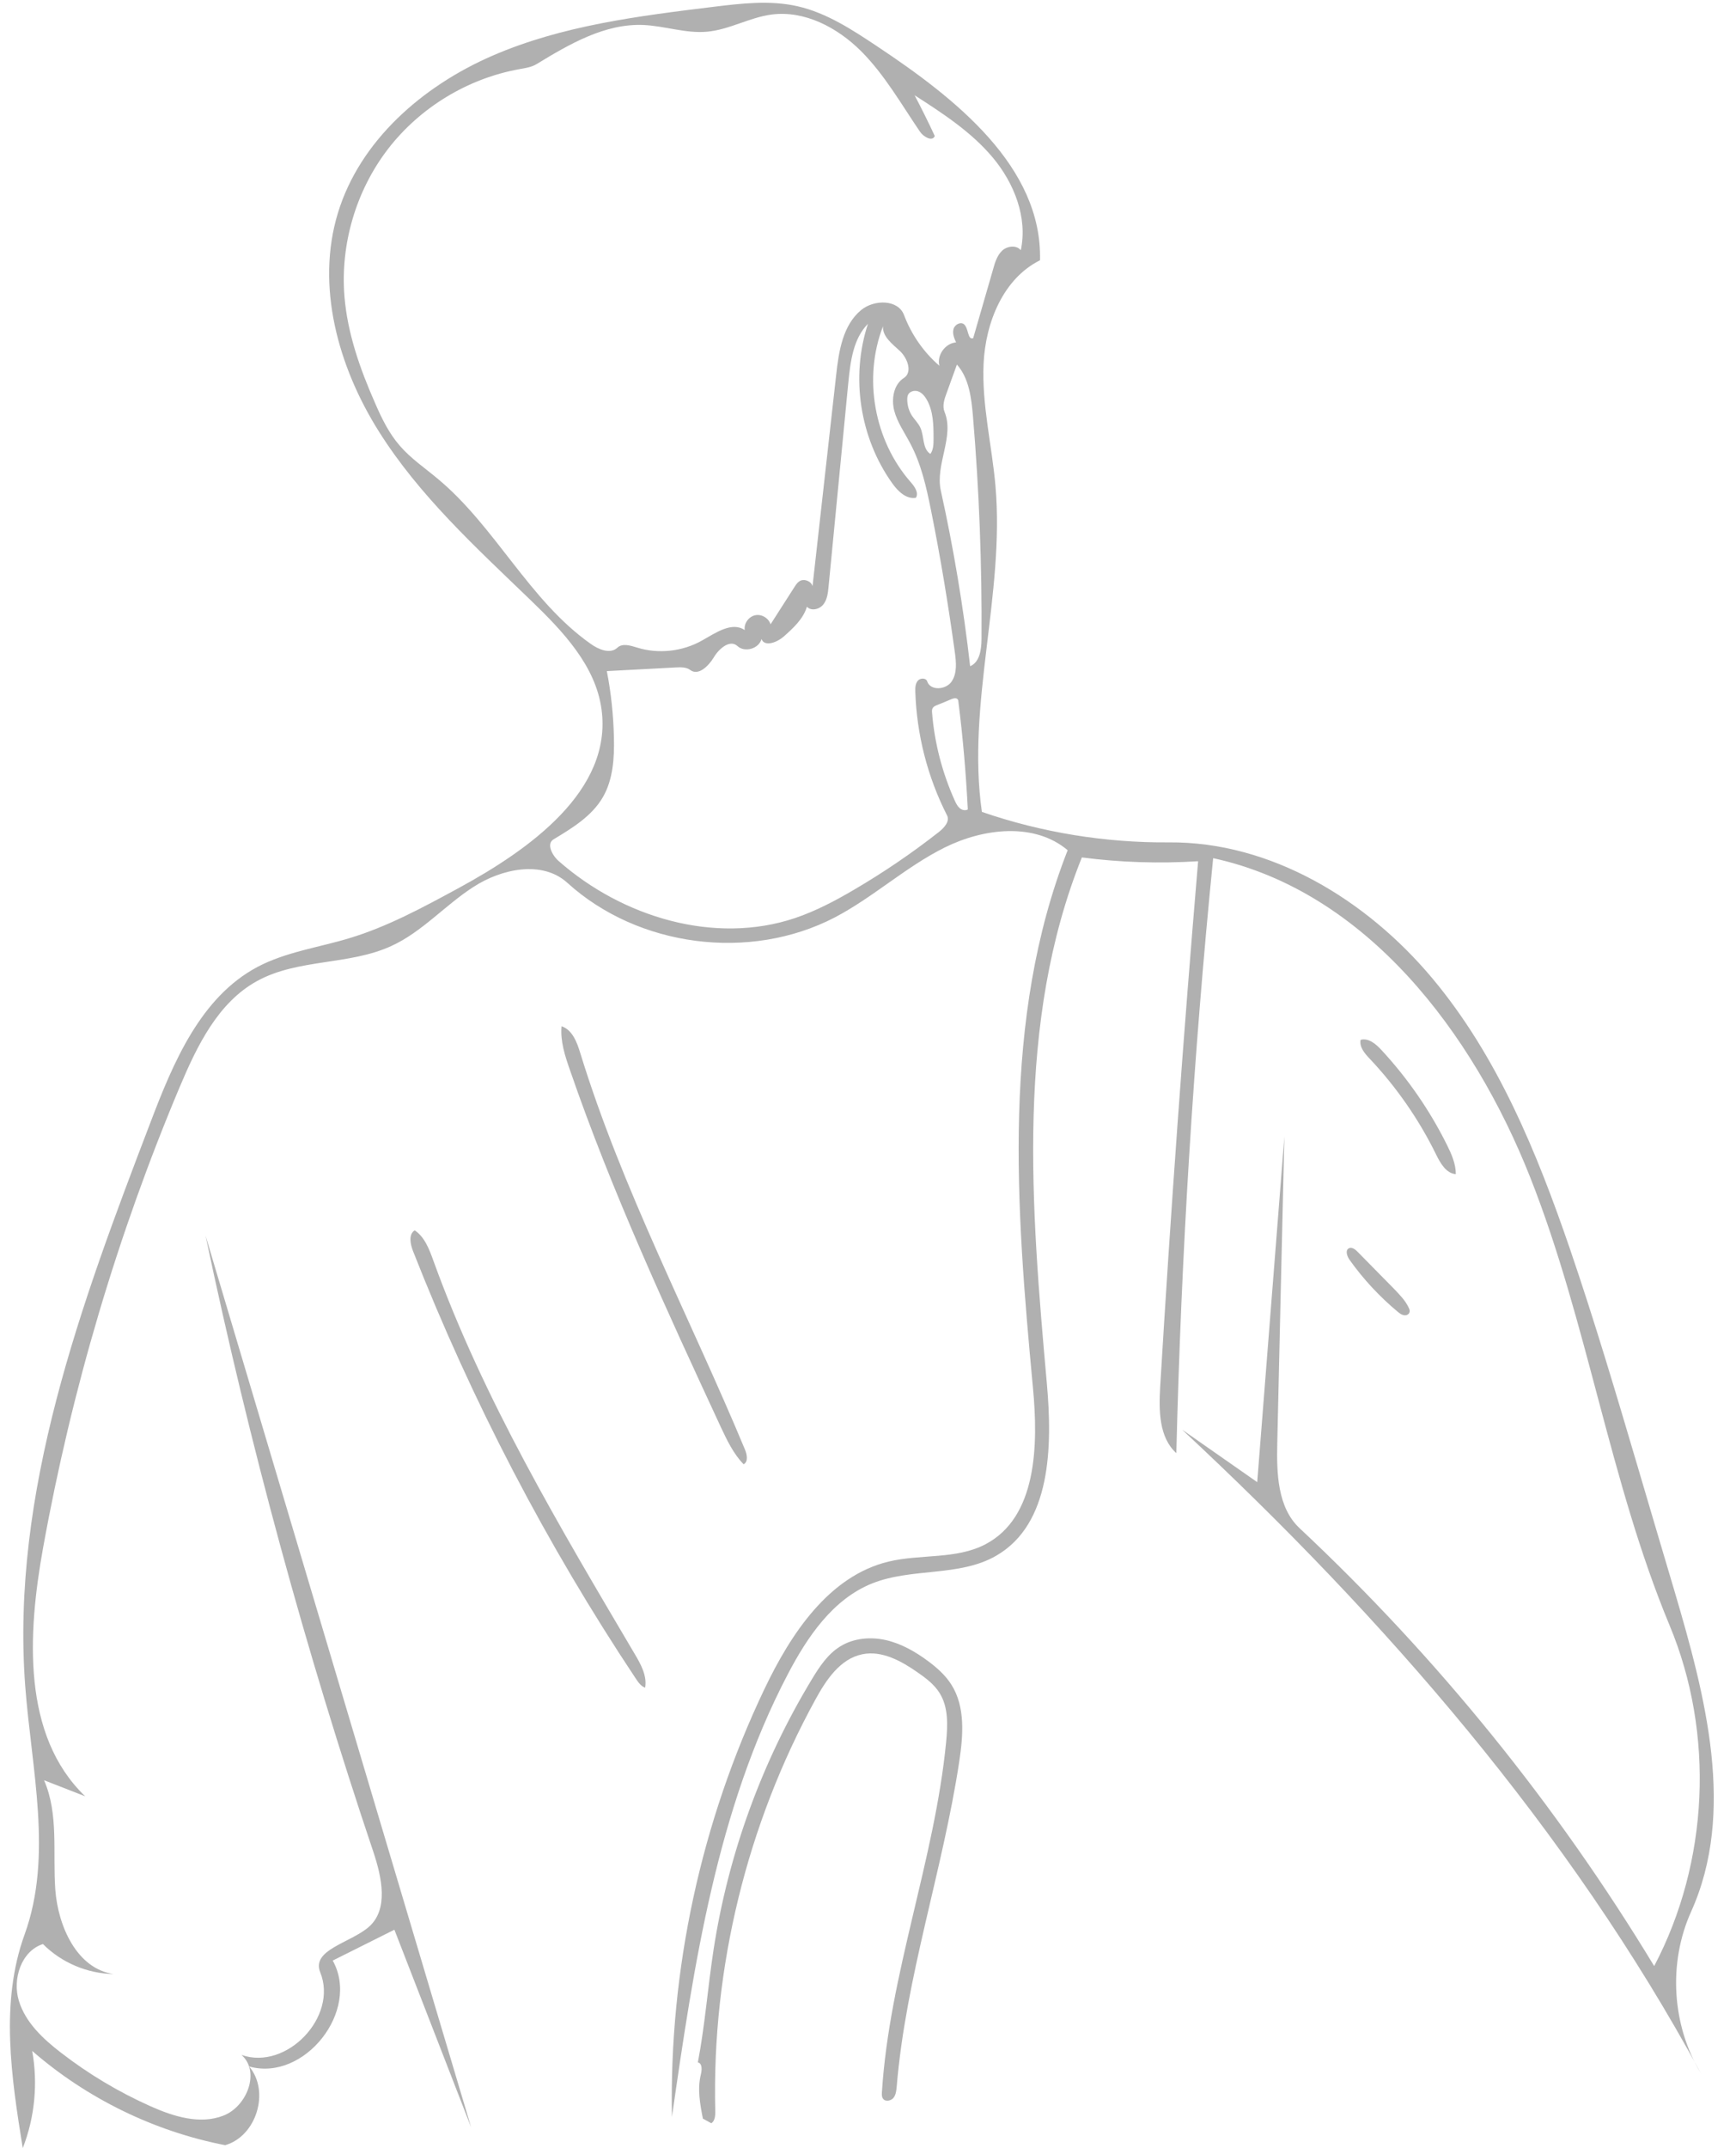 <?xml version="1.0" encoding="utf-8"?>
<!DOCTYPE svg PUBLIC "-//W3C//DTD SVG 1.1//EN" "http://www.w3.org/Graphics/SVG/1.1/DTD/svg11.dtd">

<svg version="1.1" id="Contours" xmlns="http://www.w3.org/2000/svg" xmlns:xlink="http://www.w3.org/1999/xlink" x="0px" y="0px" width="1418.663" height="1754.732" viewBox="0 0 1418.663 1754.732" xml:space="preserve" stroke="black" fill="none" stroke-linecap='round' stroke-linejoin='round'>
<desc xmlns:shape="http://adobe.com/products/shape">
</desc>
<path d='M1043.8 1178.4 C1043.2 1203.3 1043.9 1231.3 1062.0 1248.3 C1174.3 1353.5 1272.1 1474.3 1351.8 1606.0 C1396.5 1521.1 1401.3 1416.2 1364.4 1327.7 C1315.3 1209.7 1297.5 1080.8 1250.6 962.0 C1203.7 843.2 1116.2 728.1 991.4 701.0 C975.3 862.5 965.3 1024.7 961.3 1187.0 C947.0 1174.1 947.0 1152.0 948.1 1132.8 C956.7 989.6 967.0 846.5 979.1 703.5 C947.4 705.5 915.6 704.5 884.1 700.4 C830.0 834.9 842.6 985.8 855.5 1130.2 C860.1 1181.8 859.0 1244.9 814.1 1270.8 C784.0 1288.2 745.1 1280.5 712.8 1293.4 C680.7 1306.2 659.8 1337.0 643.8 1367.6 C585.7 1478.5 567.0 1605.2 549.1 1729.2 C546.8 1609.0 572.9 1488.4 624.6 1379.9 C646.2 1334.6 677.3 1287.4 726.1 1275.6 C752.3 1269.3 781.5 1274.0 805.4 1261.4 C847.4 1239.3 848.6 1180.6 844.1 1133.3 C830.3 986.0 818.4 832.3 872.5 694.5 C845.3 671.6 803.8 676.5 772.0 692.3 C740.2 708.1 713.7 732.9 682.2 749.4 C612.8 785.5 521.5 773.7 463.6 721.1 C443.2 702.6 410.0 709.5 386.9 724.5 C363.7 739.4 345.0 761.2 319.9 772.7 C285.4 788.6 243.5 783.0 210.2 801.3 C178.2 818.8 161.1 854.2 146.9 887.8 C96.0 1008.7 58.5 1135.3 35.2 1264.4 C22.5 1334.8 17.9 1417.7 69.6 1467.3 C58.4 1462.9 47.2 1458.6 36.0 1454.2 C48.1 1481.9 43.0 1513.6 45.2 1543.7 C47.5 1573.7 62.9 1608.1 92.7 1612.5 C71.3 1612.1 50.2 1603.2 35.1 1588.0 C17.4 1593.7 10.0 1616.5 15.4 1634.3 C20.8 1652.1 35.2 1665.5 49.9 1676.8 C72.4 1694.2 97.0 1708.9 123.0 1720.5 C141.8 1728.9 163.5 1735.7 182.7 1728.1 C201.9 1720.6 212.8 1692.3 197.4 1678.6 C234.3 1691.5 276.4 1647.3 261.7 1611.1 C254.2 1592.7 286.3 1587.1 301.3 1574.1 C317.8 1559.8 312.0 1533.4 305.1 1512.7 C249.6 1347.8 203.8 1179.7 168.0 1009.4 C240.3 1252.2 312.7 1494.9 385.0 1737.7 C364.1 1683.9 343.2 1630.1 322.3 1576.3 C305.5 1584.7 288.7 1593.1 271.9 1601.5 C294.7 1642.4 248.7 1700.7 203.6 1688.0 C220.8 1708.3 209.6 1745.0 184.0 1752.3 C125.9 1741.0 70.9 1714.1 26.3 1675.3 C31.1 1701.8 28.4 1729.6 18.6 1754.7 C9.2 1696.6 0.0 1635.5 20.1 1580.2 C43.4 1516.0 25.7 1445.2 20.6 1377.1 C8.8 1219.1 66.3 1065.0 122.9 917.0 C141.6 867.8 163.9 814.6 210.3 789.9 C233.5 777.6 260.3 774.0 285.4 766.4 C316.6 757.0 345.5 741.3 374.1 725.8 C432.8 694.0 500.4 645.8 491.6 579.7 C486.9 543.9 460.0 515.7 434.0 490.6 C389.2 447.4 342.5 404.9 309.4 352.1 C276.3 299.4 258.0 233.7 276.1 174.1 C294.1 114.8 345.4 70.3 402.2 45.6 C459.0 20.9 521.5 13.1 582.9 5.6 C605.8 2.8 629.2 0.0 651.7 5.1 C675.5 10.5 696.5 24.3 716.9 37.9 C780.7 80.3 851.8 136.1 849.9 212.6 C819.8 227.6 805.4 263.4 803.8 296.9 C802.2 330.4 810.6 363.6 813.5 397.0 C821.2 485.7 789.8 575.1 802.4 663.2 C851.4 680.1 903.4 688.5 955.2 688.1 C1038.6 687.4 1116.7 735.0 1170.3 798.9 C1223.8 862.7 1256.0 941.5 1283.0 1020.3 C1303.3 1079.7 1321.1 1139.8 1338.9 1200.0 C1348.7 1233.2 1358.5 1266.5 1368.4 1299.7 C1393.7 1385.4 1418.7 1480.0 1382.0 1561.5 C1363.1 1603.4 1366.2 1654.4 1390.0 1693.7 C1282.2 1494.8 1131.5 1321.9 966.0 1167.8 C986.5 1182.1 1007.0 1196.4 1027.4 1210.7 C1034.8 1116.6 1042.2 1022.5 1049.6 928.3 C1047.6 1011.7 1045.7 1095.1 1043.8 1178.4 M795.3 276.2 C800.7 257.4 806.2 238.6 811.6 219.8 C813.1 214.3 814.9 208.6 819.0 204.7 C823.2 200.9 830.6 200.0 834.2 204.4 C839.9 177.7 828.8 149.6 811.3 128.7 C793.7 107.7 770.4 92.6 747.4 77.8 C753.2 88.8 758.7 99.9 763.9 111.1 C762.0 115.9 754.8 111.9 751.9 107.7 C736.5 85.1 722.9 61.0 703.6 41.7 C684.3 22.5 657.5 8.3 630.4 11.9 C612.4 14.3 595.9 24.3 577.8 25.9 C560.3 27.5 543.1 21.1 525.5 20.4 C494.2 19.2 465.4 36.0 438.6 52.3 C434.4 54.9 429.3 55.6 424.4 56.5 C382.2 64.1 343.2 87.8 317.0 121.8 C290.9 155.8 278.0 199.6 281.5 242.3 C284.0 272.4 294.2 301.3 306.4 329.0 C311.8 341.5 317.8 353.9 326.8 364.2 C335.7 374.5 347.1 382.2 357.5 390.9 C404.9 430.2 432.4 490.5 482.8 526.0 C489.2 530.6 498.7 534.5 504.5 529.1 C508.6 525.2 515.2 527.3 520.7 529.0 C538.1 534.4 557.8 532.2 573.7 523.2 C584.8 517.0 598.1 507.5 608.6 514.7 C607.8 509.4 611.7 503.8 617.0 502.6 C622.3 501.4 628.1 504.8 629.7 510.0 C636.3 499.8 642.8 489.6 649.3 479.4 C650.4 477.7 651.6 475.9 653.3 474.8 C657.0 472.4 662.8 474.6 664.0 478.8 C670.4 421.4 676.9 363.9 683.3 306.5 C685.4 287.1 688.7 265.6 703.8 253.2 C714.5 244.5 734.0 244.5 738.8 257.4 C744.8 273.3 754.8 287.7 767.7 298.8 C765.4 290.2 772.4 280.4 781.3 279.7 C779.7 276.2 778.2 272.4 779.2 268.8 C780.2 265.1 785.1 262.5 787.9 265.0 C791.6 268.3 790.7 278.0 795.3 276.2 M744.0 362.5 C739.4 353.6 733.4 345.3 730.8 335.6 C728.3 326.0 730.2 314.1 738.7 308.7 C745.8 304.1 741.7 292.7 735.5 286.8 C729.3 281.0 721.0 275.0 721.6 266.5 C705.2 308.7 714.3 359.7 744.2 393.8 C747.4 397.4 751.0 402.5 748.5 406.6 C740.6 408.0 733.7 401.2 729.1 394.7 C702.6 357.6 695.0 307.8 709.3 264.5 C697.3 276.6 695.0 295.1 693.3 312.0 C687.9 367.8 682.5 423.6 677.1 479.3 C676.6 484.4 676.0 489.8 672.8 493.8 C669.6 497.8 662.9 499.4 659.4 495.6 C656.4 505.7 648.1 513.2 640.2 520.2 C634.8 524.8 624.8 528.6 622.3 522.0 C620.2 529.9 608.6 533.3 602.6 527.7 C596.5 522.1 587.5 529.9 583.3 537.0 C579.0 544.1 570.7 552.3 564.1 547.3 C560.9 544.9 556.4 545.0 552.4 545.2 C533.5 546.2 514.7 547.2 495.9 548.2 C499.4 566.1 501.3 584.3 501.7 602.6 C502.1 619.3 501.0 636.9 492.6 651.3 C483.6 666.7 467.7 676.4 452.4 685.6 C446.3 689.2 451.2 698.7 456.6 703.4 C508.7 749.2 584.0 772.0 649.8 749.9 C666.6 744.2 682.4 735.9 697.7 726.9 C722.0 712.7 745.2 696.9 767.4 679.5 C771.7 676.1 776.4 670.8 773.9 666.0 C758.0 634.8 749.1 600.0 748.0 565.0 C747.9 561.9 748.0 558.5 750.0 556.1 C752.0 553.7 756.7 553.6 757.7 556.6 C760.3 564.4 772.9 563.6 777.6 556.8 C782.3 550.0 781.4 540.9 780.3 532.8 C774.9 493.7 768.5 454.8 760.7 416.2 C757.0 397.8 752.8 379.1 744.0 362.5 M773.6 321.0 C771.7 326.0 769.9 331.6 771.9 336.5 C780.1 356.6 764.2 379.4 768.8 400.6 C779.3 448.0 787.3 496.0 792.8 544.2 C800.7 540.9 802.0 530.5 802.1 522.0 C802.5 461.3 800.2 400.5 795.1 340.0 C793.8 325.1 792.0 309.1 782.0 297.8 C779.2 305.6 776.4 313.3 773.6 321.0 M790.9 661.2 C789.4 631.8 786.9 602.4 783.2 573.2 C783.2 572.6 783.1 571.9 782.7 571.4 C781.7 569.8 779.3 570.4 777.5 571.1 C773.5 572.8 769.5 574.5 765.4 576.1 C764.2 576.6 762.9 577.2 762.2 578.4 C761.5 579.5 761.6 581.0 761.7 582.3 C763.7 607.1 770.1 631.5 780.3 654.1 C781.3 656.3 782.4 658.5 784.2 660.1 C786.0 661.7 788.8 662.4 790.9 661.2 M745.4 339.8 C747.6 343.0 750.5 345.8 752.1 349.3 C755.4 356.4 753.6 366.5 760.3 370.8 C762.8 367.4 762.9 362.8 762.9 358.5 C762.9 347.4 762.8 335.8 757.2 326.2 C755.6 323.5 753.4 320.8 750.4 319.7 C747.4 318.6 743.5 319.6 742.1 322.4 C741.5 323.6 741.4 325.0 741.4 326.3 C741.4 331.1 742.8 335.8 745.4 339.8 ' fill ="#b0b0b0ab" stroke="none"/>
<path d='M1151.8 1072.1 C1151.2 1073.9 1149.0 1074.7 1147.2 1074.3 C1145.3 1074.0 1143.8 1072.8 1142.3 1071.6 C1127.4 1059.2 1114.0 1044.8 1102.8 1029.0 C1100.8 1026.1 1099.2 1021.4 1102.2 1019.7 C1104.6 1018.4 1107.5 1020.5 1109.4 1022.5 C1119.4 1032.7 1129.4 1042.9 1139.5 1053.1 C1143.9 1057.7 1148.5 1062.4 1151.2 1068.2 C1151.8 1069.4 1152.3 1070.8 1151.8 1072.1 ' fill ="#b0b0b0ab" stroke="none"/>
<path d='M1189.7 959.1 C1181.8 958.5 1177.1 950.2 1173.6 943.1 C1159.6 914.5 1141.2 888.0 1119.3 864.8 C1115.2 860.5 1110.7 855.2 1111.9 849.4 C1118.4 847.6 1124.5 852.9 1129.0 857.8 C1150.3 880.8 1168.3 906.8 1182.3 934.9 C1186.1 942.5 1189.7 950.6 1189.7 959.1 ' fill ="#b0b0b0ab" stroke="none"/>
<path d='M458.9 838.3 C467.7 841.2 471.5 851.3 474.2 860.2 C508.6 972.0 563.8 1076.1 608.8 1184.1 C610.5 1188.2 611.6 1194.0 607.7 1196.1 C599.3 1187.5 594.1 1176.4 589.0 1165.6 C544.5 1069.6 500.0 973.5 465.6 873.6 C461.6 862.2 457.8 850.3 458.9 838.3 ' fill ="#b0b0b0ab" stroke="none"/>
<path d='M338.9 1005.0 C347.1 1010.5 350.8 1020.5 354.2 1029.9 C395.1 1143.1 457.4 1247.2 518.6 1350.9 C523.7 1359.4 528.9 1368.9 527.2 1378.6 C523.8 1377.4 521.6 1374.2 519.6 1371.2 C446.7 1261.7 385.6 1144.4 337.5 1021.9 C335.3 1016.2 333.7 1008.3 338.9 1005.0 ' fill ="#b0b0b0ab" stroke="none"/>
<path d='M663.6 1371.5 C669.7 1361.4 676.5 1351.1 686.6 1344.9 C697.5 1338.1 711.3 1336.9 723.9 1339.7 C736.5 1342.6 747.9 1349.1 758.3 1356.8 C765.6 1362.2 772.5 1368.3 777.4 1376.0 C789.0 1394.2 787.1 1417.6 783.9 1438.9 C770.4 1528.1 740.3 1614.5 732.8 1704.3 C732.5 1707.6 732.2 1711.1 730.1 1713.7 C728.0 1716.2 723.4 1717.0 721.6 1714.3 C720.5 1712.8 720.6 1710.9 720.7 1709.1 C726.8 1612.2 763.8 1519.5 773.2 1422.8 C774.5 1409.2 775.1 1394.5 767.8 1382.9 C763.5 1376.0 756.9 1371.0 750.3 1366.4 C736.8 1356.9 720.8 1348.0 704.7 1351.3 C686.7 1354.9 675.2 1372.1 666.4 1388.2 C610.3 1490.4 581.7 1607.6 584.5 1724.2 C584.6 1727.9 584.4 1732.3 581.3 1734.4 C579.0 1733.1 576.7 1731.9 574.4 1730.6 C572.1 1718.8 569.8 1706.5 572.7 1694.7 C573.6 1691.0 574.1 1685.5 570.3 1684.7 C576.1 1654.3 578.4 1623.4 583.1 1592.8 C595.1 1514.7 622.6 1439.1 663.6 1371.5 ' fill ="#b0b0b0ab" stroke="none"/>

</svg>